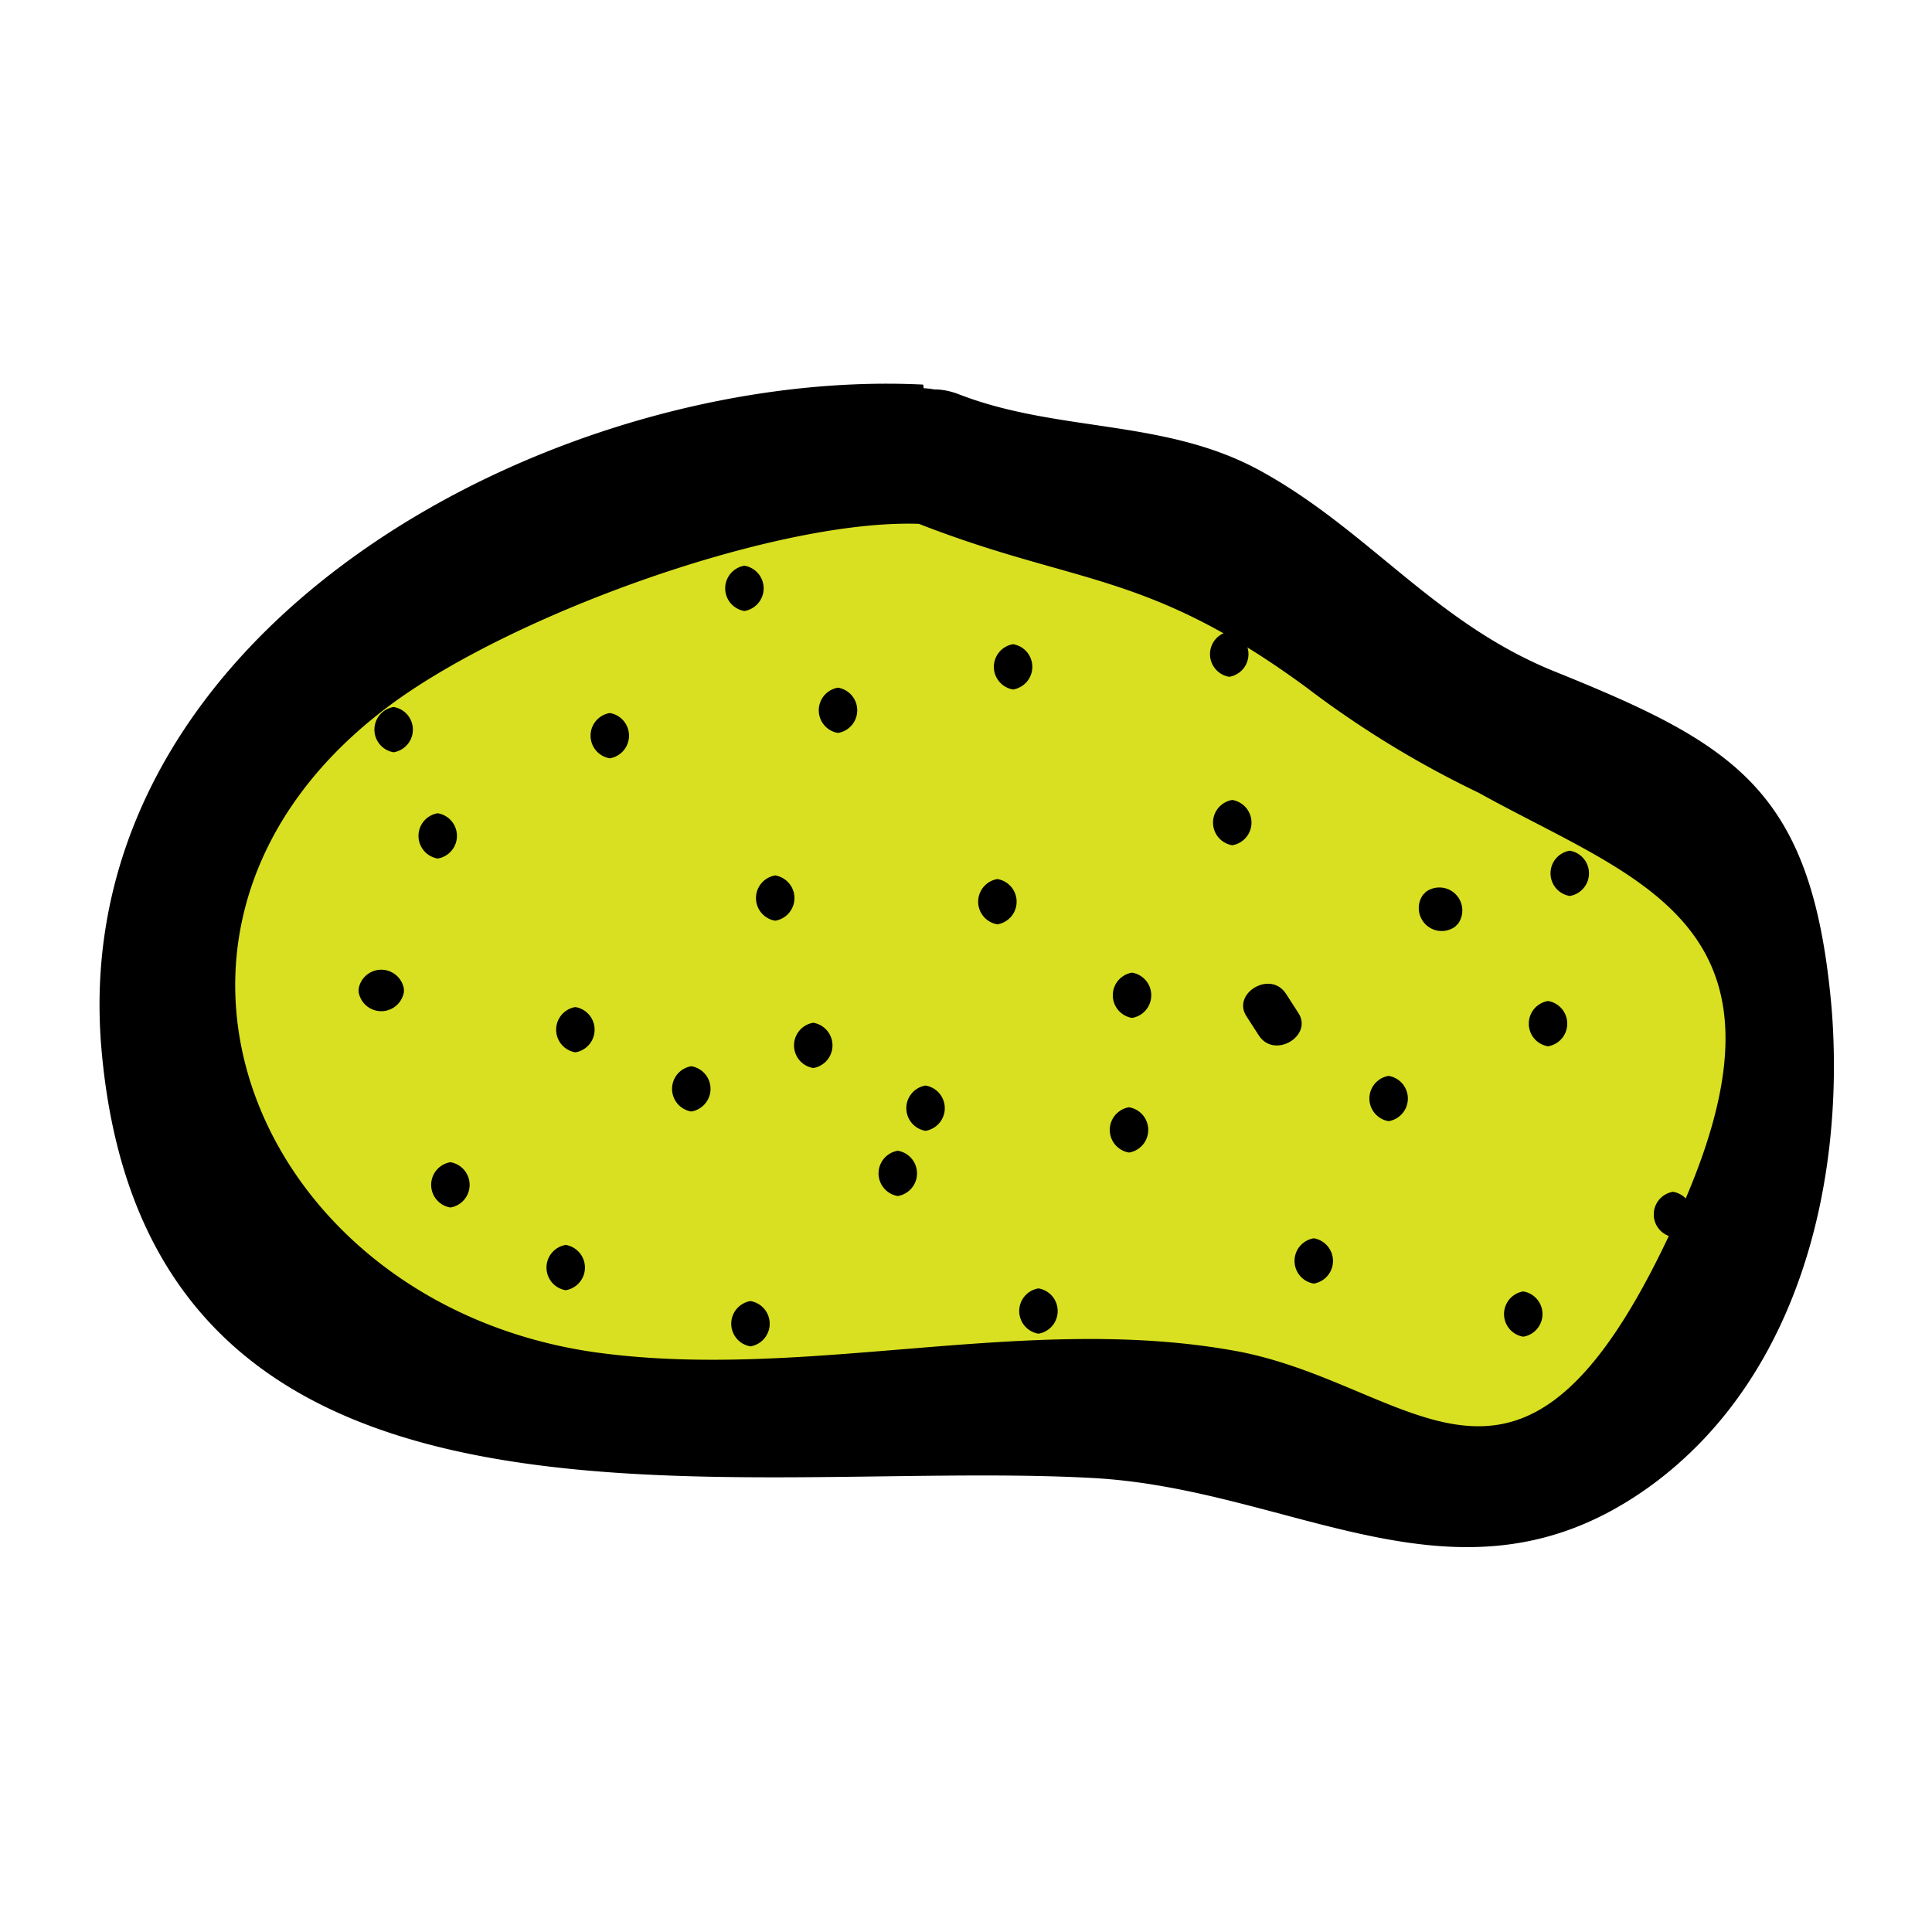 <svg xmlns="http://www.w3.org/2000/svg" viewBox="0 0 32 32"><defs><style>.cls-1{fill:#d9e021;}</style></defs><title>item-icon</title><g id="Layer_54" data-name="Layer 54"><path class="cls-1" d="M15.29,7.5C13.52,7,11.69,7.84,10,8.63L7,10.1a8.59,8.59,0,0,0-2.09,1.26,5.69,5.69,0,0,0-1.14,1.49A7.72,7.72,0,0,0,2.87,18a6.59,6.59,0,0,0,2.89,4.31c2,1.26,4.53,1.23,6.9,1.16l5.43-.15a9.06,9.06,0,0,1,2.43.15c1.28.32,2.44,1.19,3.76,1.16a3.61,3.61,0,0,0,1.34-.33,6.25,6.25,0,0,0,3.31-4,10.55,10.55,0,0,0-.05-5.34,3.85,3.85,0,0,0-.45-1.2,3.74,3.74,0,0,0-2.31-1.38,9.41,9.41,0,0,1-2.61-.85,16.12,16.12,0,0,1-2.13-2A5.91,5.91,0,0,0,17.73,8a3.41,3.41,0,0,1-2.16-.44"/><path d="M15.29,6.37c-6.07-.3-14.21,4-13.61,11,.76,8.81,10.35,6.78,16.41,7.11,3.39.18,6.12,2.4,9.25.13,2.44-1.78,3.22-5,3-7.88-.31-3.62-1.55-4.38-4.57-5.6-2-.8-3.09-2.34-4.89-3.33-1.58-.87-3.35-.63-5-1.27-1.35-.52-1.94,1.65-.6,2.17,2.59,1,3.73.76,6.35,2.68a16.45,16.45,0,0,0,2.86,1.75c2.65,1.47,5.44,2.16,3.37,6.86-2.59,5.88-4.29,3-7.32,2.4-3.53-.67-7.21.51-10.74,0-5.61-.84-8.21-7.09-3.34-10.71,2.09-1.55,6.53-3.12,8.84-3,1.45.07,1.44-2.18,0-2.25Z"/><path d="M9.37,21.37a.38.38,0,0,0,0-.75.38.38,0,0,0,0,.75Z"/><path d="M7.46,20a.38.38,0,0,0,0-.75.38.38,0,0,0,0,.75Z"/><path d="M11.45,18.41a.38.38,0,0,0,0-.75.38.38,0,0,0,0,.75Z"/><path d="M6.69,16.43v-.05a.38.38,0,0,0-.75,0v.05a.38.38,0,0,0,.75,0Z"/><path d="M12.84,15.25a.38.38,0,0,0,0-.75.38.38,0,0,0,0,.75Z"/><path d="M10.1,12.56a.38.38,0,0,0,0-.75.38.38,0,0,0,0,.75Z"/><path d="M9.53,17.43a.38.38,0,0,0,0-.75.38.38,0,0,0,0,.75Z"/><path d="M13.88,12.14a.38.38,0,0,0,0-.75.38.38,0,0,0,0,.75Z"/><path d="M14.87,19.81a.38.38,0,0,0,0-.75.38.38,0,0,0,0,.75Z"/><path d="M23,18.57a.38.38,0,0,0,0-.75.38.38,0,0,0,0,.75Z"/><path d="M20.41,14a.38.38,0,0,0,0-.75.38.38,0,0,0,0,.75Z"/><path d="M18.7,19.09a.38.38,0,0,0,0-.75.38.38,0,0,0,0,.75Z"/><path d="M16.52,15.31a.38.38,0,0,0,0-.75.38.38,0,0,0,0,.75Z"/><path d="M16.78,11.42a.38.38,0,0,0,0-.75.38.38,0,0,0,0,.75Z"/><path d="M21.76,21.26a.38.38,0,0,0,0-.75.38.38,0,0,0,0,.75Z"/><path d="M25.64,17.33a.38.38,0,0,0,0-.75.38.38,0,0,0,0,.75Z"/><path d="M25.23,22.14a.38.38,0,0,0,0-.75.38.38,0,0,0,0,.75Z"/><path d="M23.62,14.77l-.05.05a.38.38,0,0,0,.53.53l.05-.05a.38.38,0,0,0-.53-.53Z"/><path d="M21.5,16.77l-.2-.31c-.26-.4-.91,0-.65.38l.2.31c.26.4.91,0,.65-.38Z"/><path d="M18.75,16.86a.38.38,0,0,0,0-.75.38.38,0,0,0,0,.75Z"/><path d="M15.33,18.73a.38.38,0,0,0,0-.75.38.38,0,0,0,0,.75Z"/><path d="M17.2,22.09a.38.38,0,0,0,0-.75.38.38,0,0,0,0,.75Z"/><path d="M13.47,17.69a.38.38,0,0,0,0-.75.38.38,0,0,0,0,.75Z"/><path d="M7.25,14.22a.38.38,0,0,0,0-.75.38.38,0,0,0,0,.75Z"/><path d="M6.52,12.46a.38.38,0,0,0,0-.75.38.38,0,0,0,0,.75Z"/><path d="M12.33,10.12a.38.38,0,0,0,0-.75.38.38,0,0,0,0,.75Z"/><path d="M20.36,11.21a.38.38,0,0,0,0-.75.38.38,0,0,0,0,.75Z"/><path d="M26,14.84a.38.38,0,0,0,0-.75.38.38,0,0,0,0,.75Z"/><path d="M27.71,20.49a.38.38,0,0,0,0-.75.38.38,0,0,0,0,.75Z"/><path d="M12.43,22.3a.38.38,0,0,0,0-.75.38.38,0,0,0,0,.75Z"/></g></svg>
